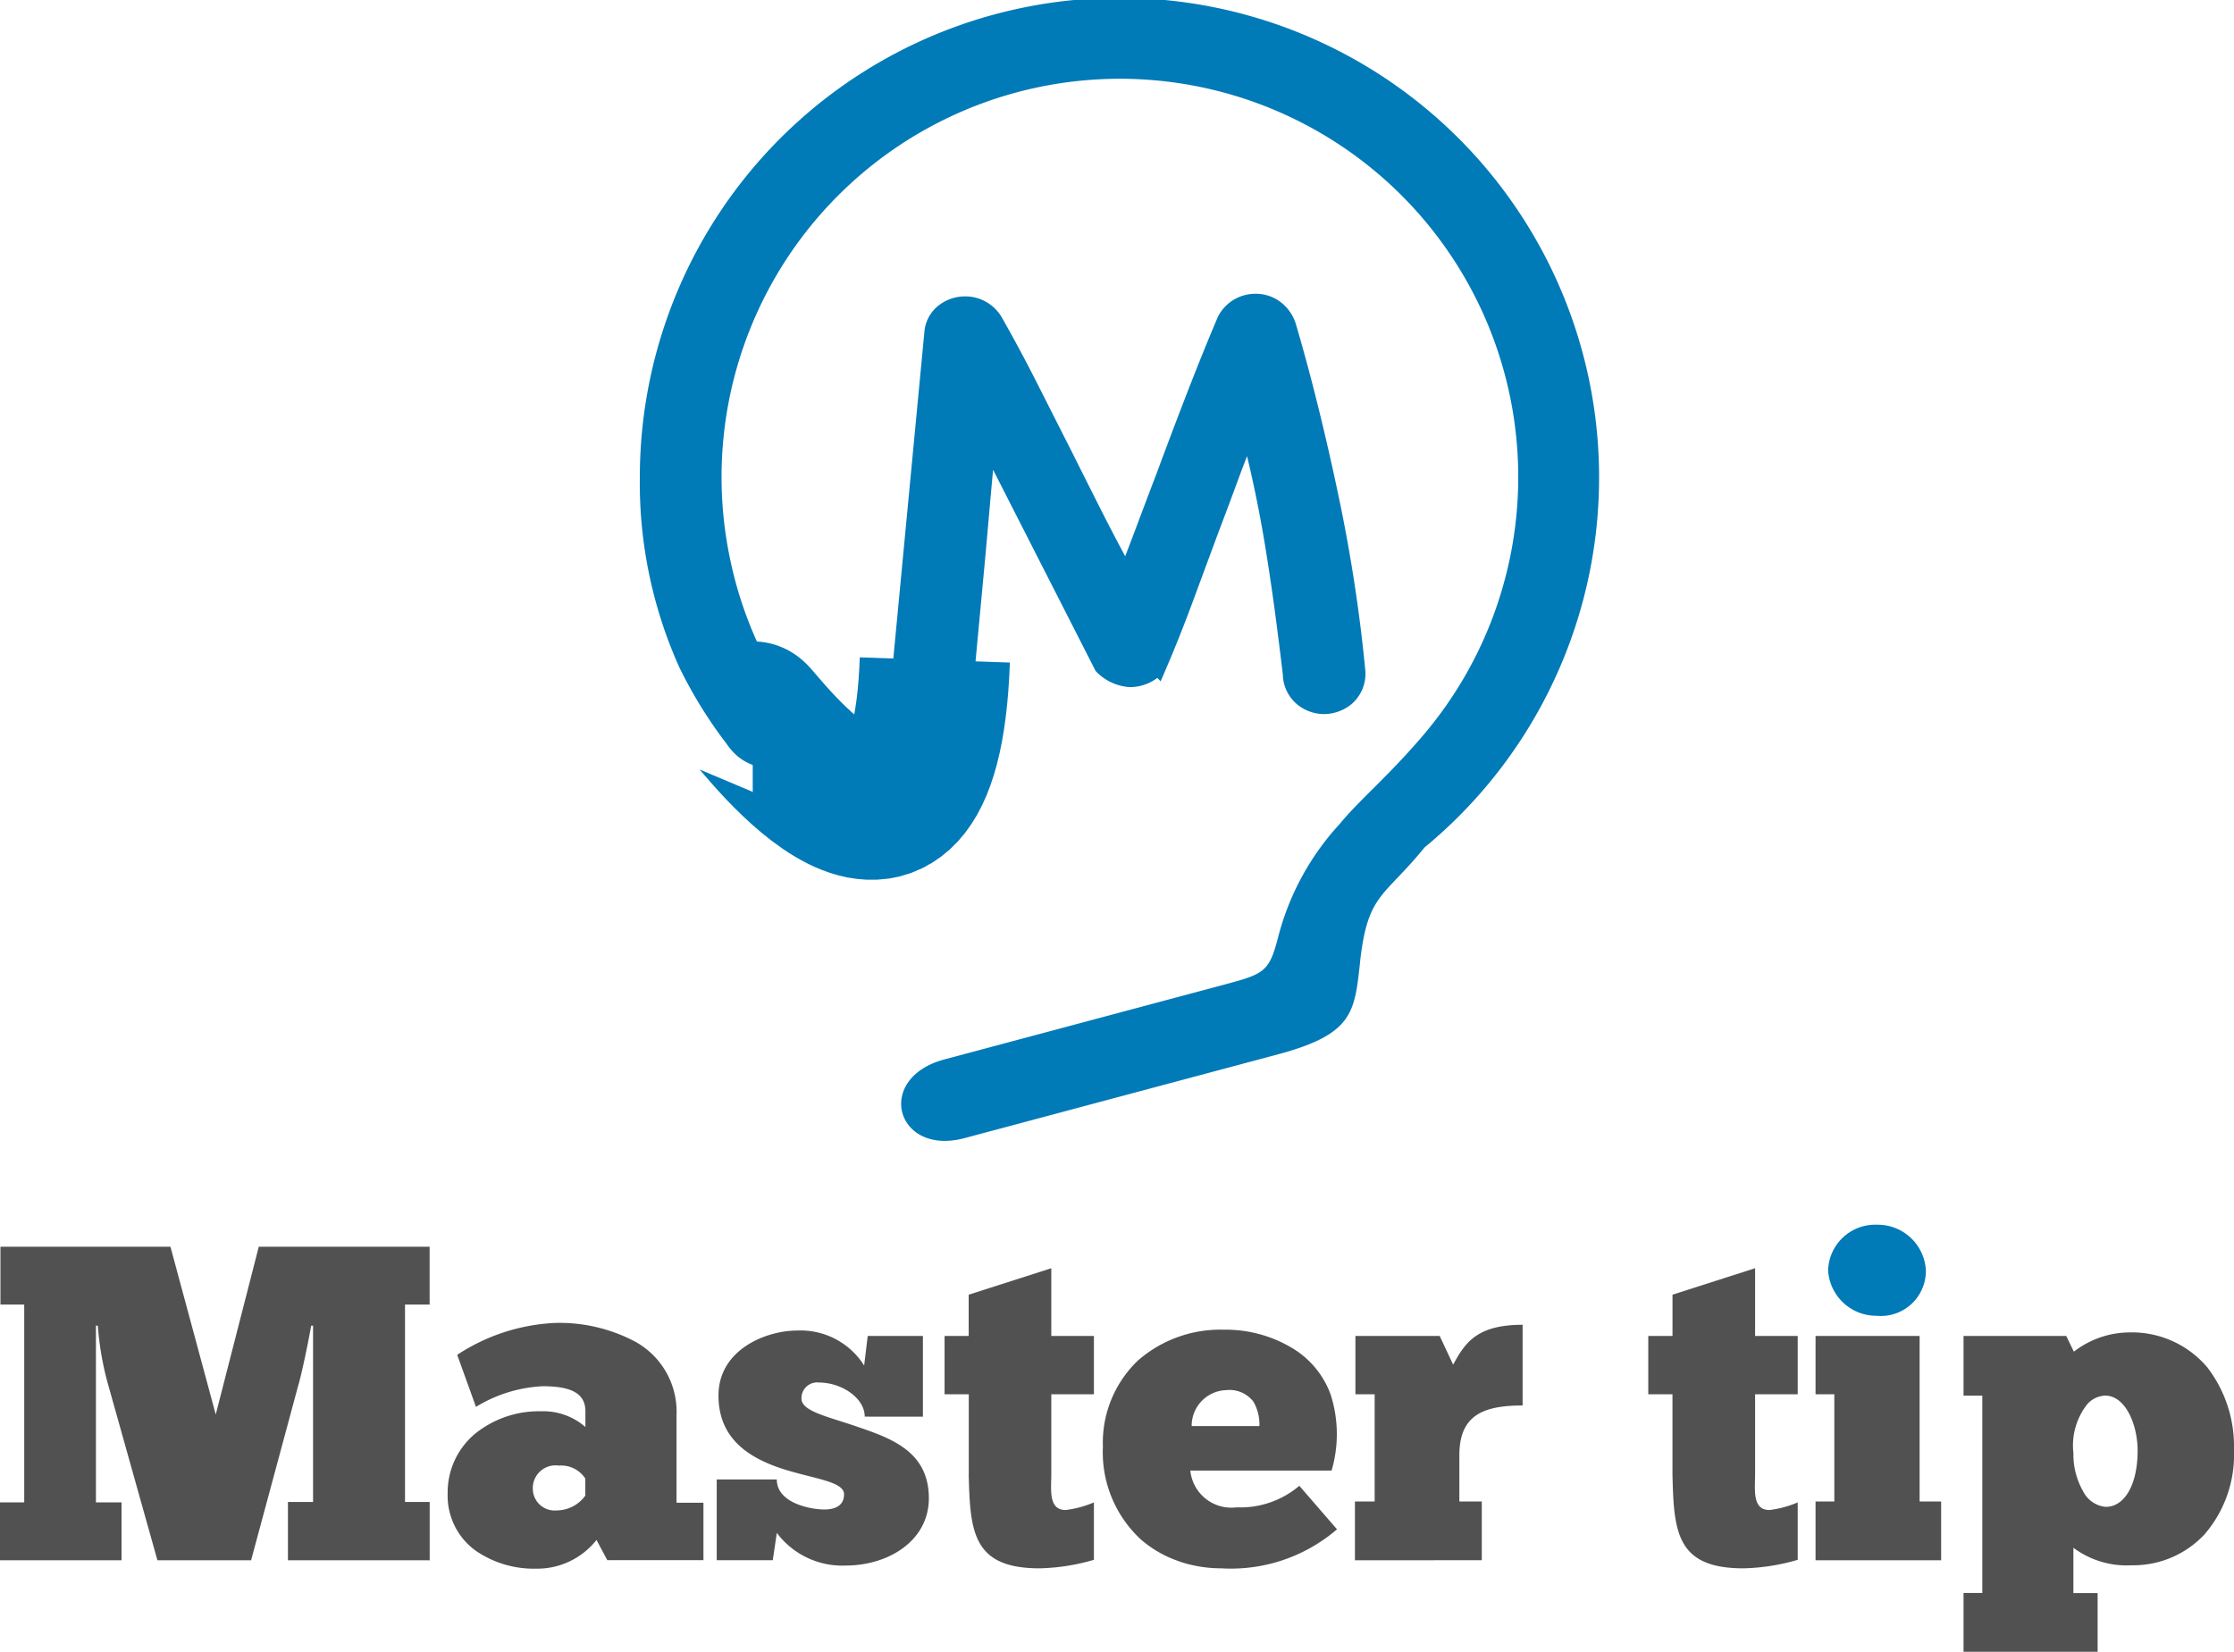 <svg id="logo" xmlns="http://www.w3.org/2000/svg" width="119" height="88" viewBox="0 0 119 88">
  <g id="text" transform="translate(0 65.249)">
    <path id="Combined_Shape" data-name="Combined Shape" d="M111.736,21.58h-7.143V18.449h1V7.934h-1V4.756h5.471l.406.837v0a4.87,4.87,0,0,1,2.89-1.026,5.266,5.266,0,0,1,4.217,1.859,6.894,6.894,0,0,1,1.421,4.4,6.489,6.489,0,0,1-1.568,4.5,5.193,5.193,0,0,1-3.879,1.646,4.743,4.743,0,0,1-3.106-.933v2.414h1.29v3.13h0Zm-.548-13.194a3.549,3.549,0,0,0-.742,2.607,3.943,3.943,0,0,0,.52,2.043,1.5,1.5,0,0,0,1.2.824c1.015,0,1.7-1.2,1.7-2.987,0-1.414-.658-2.939-1.72-2.939A1.318,1.318,0,0,0,111.189,8.387ZM25.346,16.2a3.605,3.605,0,0,1-1.5-3.035,4.071,4.071,0,0,1,1.472-3.211,5.411,5.411,0,0,1,3.5-1.186,3.411,3.411,0,0,1,2.365.837V8.771c0-.925-.7-1.338-2.269-1.338a7.475,7.475,0,0,0-3.56,1.1l-1-2.772a10.324,10.324,0,0,1,5.209-1.7,8.6,8.6,0,0,1,4.312,1.019,4.26,4.26,0,0,1,2.162,3.9v4.66h1.434v3.059H32.349l-.574-1.076a4.031,4.031,0,0,1-3.226,1.53A5.46,5.46,0,0,1,25.346,16.2Zm3.037-3.274a1.161,1.161,0,0,0,1.266,1.123,1.884,1.884,0,0,0,1.529-.789v-.908l0,0a1.532,1.532,0,0,0-1.408-.69A1.21,1.21,0,0,0,28.383,12.929Zm34.437,3.839a6.061,6.061,0,0,1-2.029-1.151,6.32,6.32,0,0,1-2.042-4.959A6.055,6.055,0,0,1,60.608,6.07a6.663,6.663,0,0,1,4.566-1.649,6.894,6.894,0,0,1,3.661.98,4.786,4.786,0,0,1,2.049,2.486,6.913,6.913,0,0,1,.047,4.039H63.406a2.193,2.193,0,0,0,2.461,1.959,4.847,4.847,0,0,0,3.345-1.147l2.007,2.318a8.667,8.667,0,0,1-6.164,2.079A7.01,7.01,0,0,1,62.819,16.769Zm.659-7.209h3.607a2.432,2.432,0,0,0-.319-1.3,1.61,1.61,0,0,0-1.448-.615A1.9,1.9,0,0,0,63.478,9.56Zm25.61,2.557V7.862H87.8V4.756h1.29v-2.2l4.4-1.41V4.756h2.27V7.862h-2.27v4.254c0,.813-.167,1.912.765,1.912a5.5,5.5,0,0,0,1.505-.406v3.059a11.123,11.123,0,0,1-2.891.454C89.28,17.135,89.16,15.175,89.088,12.117Zm-37.484,0V7.862h-1.29V4.756H51.6v-2.2L56,1.147V4.756h2.27V7.862H56v4.254c0,.813-.167,1.912.765,1.912a5.494,5.494,0,0,0,1.505-.406v3.059a11.117,11.117,0,0,1-2.891.454C51.8,17.135,51.676,15.175,51.6,12.117Zm-10.225,3.13-.215,1.458H38.178V12.4h3.2c0,1.266,1.816,1.6,2.532,1.6.478,0,1.051-.143,1.051-.812,0-.717-1.792-.837-3.512-1.433-1.624-.574-3.177-1.578-3.177-3.824,0-2.437,2.508-3.465,4.2-3.465a4,4,0,0,1,3.559,1.864l.191-1.577h2.939v4.3H46.062c0-1-1.242-1.817-2.437-1.817a.834.834,0,0,0-.932.861c0,.669,1.41.956,2.939,1.482,1.816.621,3.846,1.314,3.846,3.824,0,2.246-2.126,3.584-4.444,3.584A4.358,4.358,0,0,1,41.379,15.247ZM96.71,16.705v-3.13h1V7.862h-1V4.756h5.543v8.818H103.4v3.13Zm-24.536,0v-3.13h1.051V7.862H72.2V4.756H76.69l.716,1.53c.622-1.147,1.243-2.127,3.7-2.127v4.3c-2.15,0-3.369.549-3.369,2.653v2.461h1.194v3.13Zm-56.836,0V13.6h1.338V4.206h-.1c-.191,1.076-.526,2.653-.693,3.2l-2.508,9.3H8.386L5.71,7.17a16.252,16.252,0,0,1-.5-2.964h-.1v9.416H6.474v3.083H0V13.622H1.29V3.083H.024V0H9.079l2.413,8.938L13.785,0h9.1V3.083H21.574V13.6h1.314v3.107Z" transform="translate(0 1.171)" fill="#515151"/>
    <path id="Fill_29" data-name="Fill 29" d="M2.58,0A2.569,2.569,0,0,1,5.208,2.438,2.4,2.4,0,0,1,2.58,4.851,2.573,2.573,0,0,1,0,2.438,2.507,2.507,0,0,1,2.58,0" transform="translate(97.379)" fill="#017ab8"/>
  </g>
  <g id="shape" transform="translate(34.082 0)">
    <g id="Group">
      <path id="Fill_21" data-name="Fill 21" d="M38.369,51.238c-.3,2.681-.339,3.854-4.393,4.938L17.3,60.634c-3.659.979-4.827-3.189-1.075-4.192l14.809-3.959c2.219-.593,2.485-.681,2.964-2.543a14.081,14.081,0,0,1,3.27-6.029c1.151-1.39,2.58-2.529,4.462-4.741A21.219,21.219,0,1,0,4.85,29.979,21.06,21.06,0,0,0,9.4,39.169c2.906,3.412.637,3.628,0,2.842-1.88-1.547-3.447-.441-4.791-2.4a23.972,23.972,0,0,1-2.5-4.048A23.91,23.91,0,0,1,0,25.485,25.549,25.549,0,1,1,41.8,45.149c-2.181,2.687-3.028,2.442-3.434,6.089" transform="translate(0 0)" fill="#017ab8"/>
      <path id="Fill_23" data-name="Fill 23" d="M24.242,19.681a1.633,1.633,0,0,1-.566,1.3,1.844,1.844,0,0,1-1.151.412,1.775,1.775,0,0,1-1.1-.4,1.618,1.618,0,0,1-.583-1.219q-.173-1.476-.395-3.16t-.5-3.418q-.276-1.733-.636-3.434T18.542,6.56q-.55,1.305-1.048,2.662t-1.048,2.8q-.687,1.854-1.373,3.709t-1.408,3.538a1.92,1.92,0,0,1-1.477.687,2.232,2.232,0,0,1-1.408-.653L4.567,7.11q-.138,1.478-.275,3.006t-.275,3.108L3.365,20.2a2.187,2.187,0,0,1-.738,1.013,1.625,1.625,0,0,1-.944.326,1.7,1.7,0,0,1-1.116-.412A1.668,1.668,0,0,1,0,19.921L1.751,1.511A1.5,1.5,0,0,1,2.335.5a1.78,1.78,0,0,1,1.1-.36A1.75,1.75,0,0,1,4.91.962Q5.871,2.645,6.8,4.482T8.687,8.209Q9.58,10,10.353,11.523t1.665,3.143q.515-1.305,1.03-2.679t1.065-2.817q.789-2.129,1.6-4.225T17.34.927A1.739,1.739,0,0,1,18.92,0,1.674,1.674,0,0,1,19.9.326a1.82,1.82,0,0,1,.67.979q.617,2.1,1.184,4.4t1.065,4.672q.5,2.37.859,4.74t.566,4.568" transform="translate(13.911 16.151)" fill="#017ab8"/>
      <path id="Stroke_25" data-name="Stroke 25" d="M24.242,19.681a1.633,1.633,0,0,1-.566,1.3,1.844,1.844,0,0,1-1.151.412,1.775,1.775,0,0,1-1.1-.4,1.618,1.618,0,0,1-.583-1.219q-.173-1.476-.395-3.16t-.5-3.418q-.276-1.733-.636-3.434T18.542,6.56q-.55,1.305-1.048,2.662t-1.048,2.8q-.687,1.854-1.373,3.709t-1.408,3.538a1.92,1.92,0,0,1-1.477.687,2.232,2.232,0,0,1-1.408-.653L4.567,7.11q-.138,1.478-.275,3.006t-.275,3.108L3.365,20.2a2.187,2.187,0,0,1-.738,1.013,1.625,1.625,0,0,1-.944.326,1.7,1.7,0,0,1-1.116-.412A1.668,1.668,0,0,1,0,19.921L1.751,1.511A1.5,1.5,0,0,1,2.335.5a1.78,1.78,0,0,1,1.1-.36A1.75,1.75,0,0,1,4.91.962Q5.871,2.645,6.8,4.482T8.687,8.209Q9.58,10,10.353,11.523t1.665,3.143q.515-1.305,1.03-2.679t1.065-2.817q.789-2.129,1.6-4.225T17.34.927A1.739,1.739,0,0,1,18.92,0,1.674,1.674,0,0,1,19.9.326a1.82,1.82,0,0,1,.67.979q.617,2.1,1.184,4.4t1.065,4.672q.5,2.37.859,4.74T24.242,19.681Z" transform="translate(13.911 16.151)" fill="none" stroke="#017ab8" stroke-miterlimit="10" stroke-width="1"/>
    </g>
    <path id="Stroke_27" data-name="Stroke 27" d="M0,3.011C.182,3.011,9.167,15.379,9.7,0" transform="translate(6.014 35.16)" fill="none" stroke="#017ab8" stroke-miterlimit="10" stroke-width="8"/>
  </g>
</svg>
